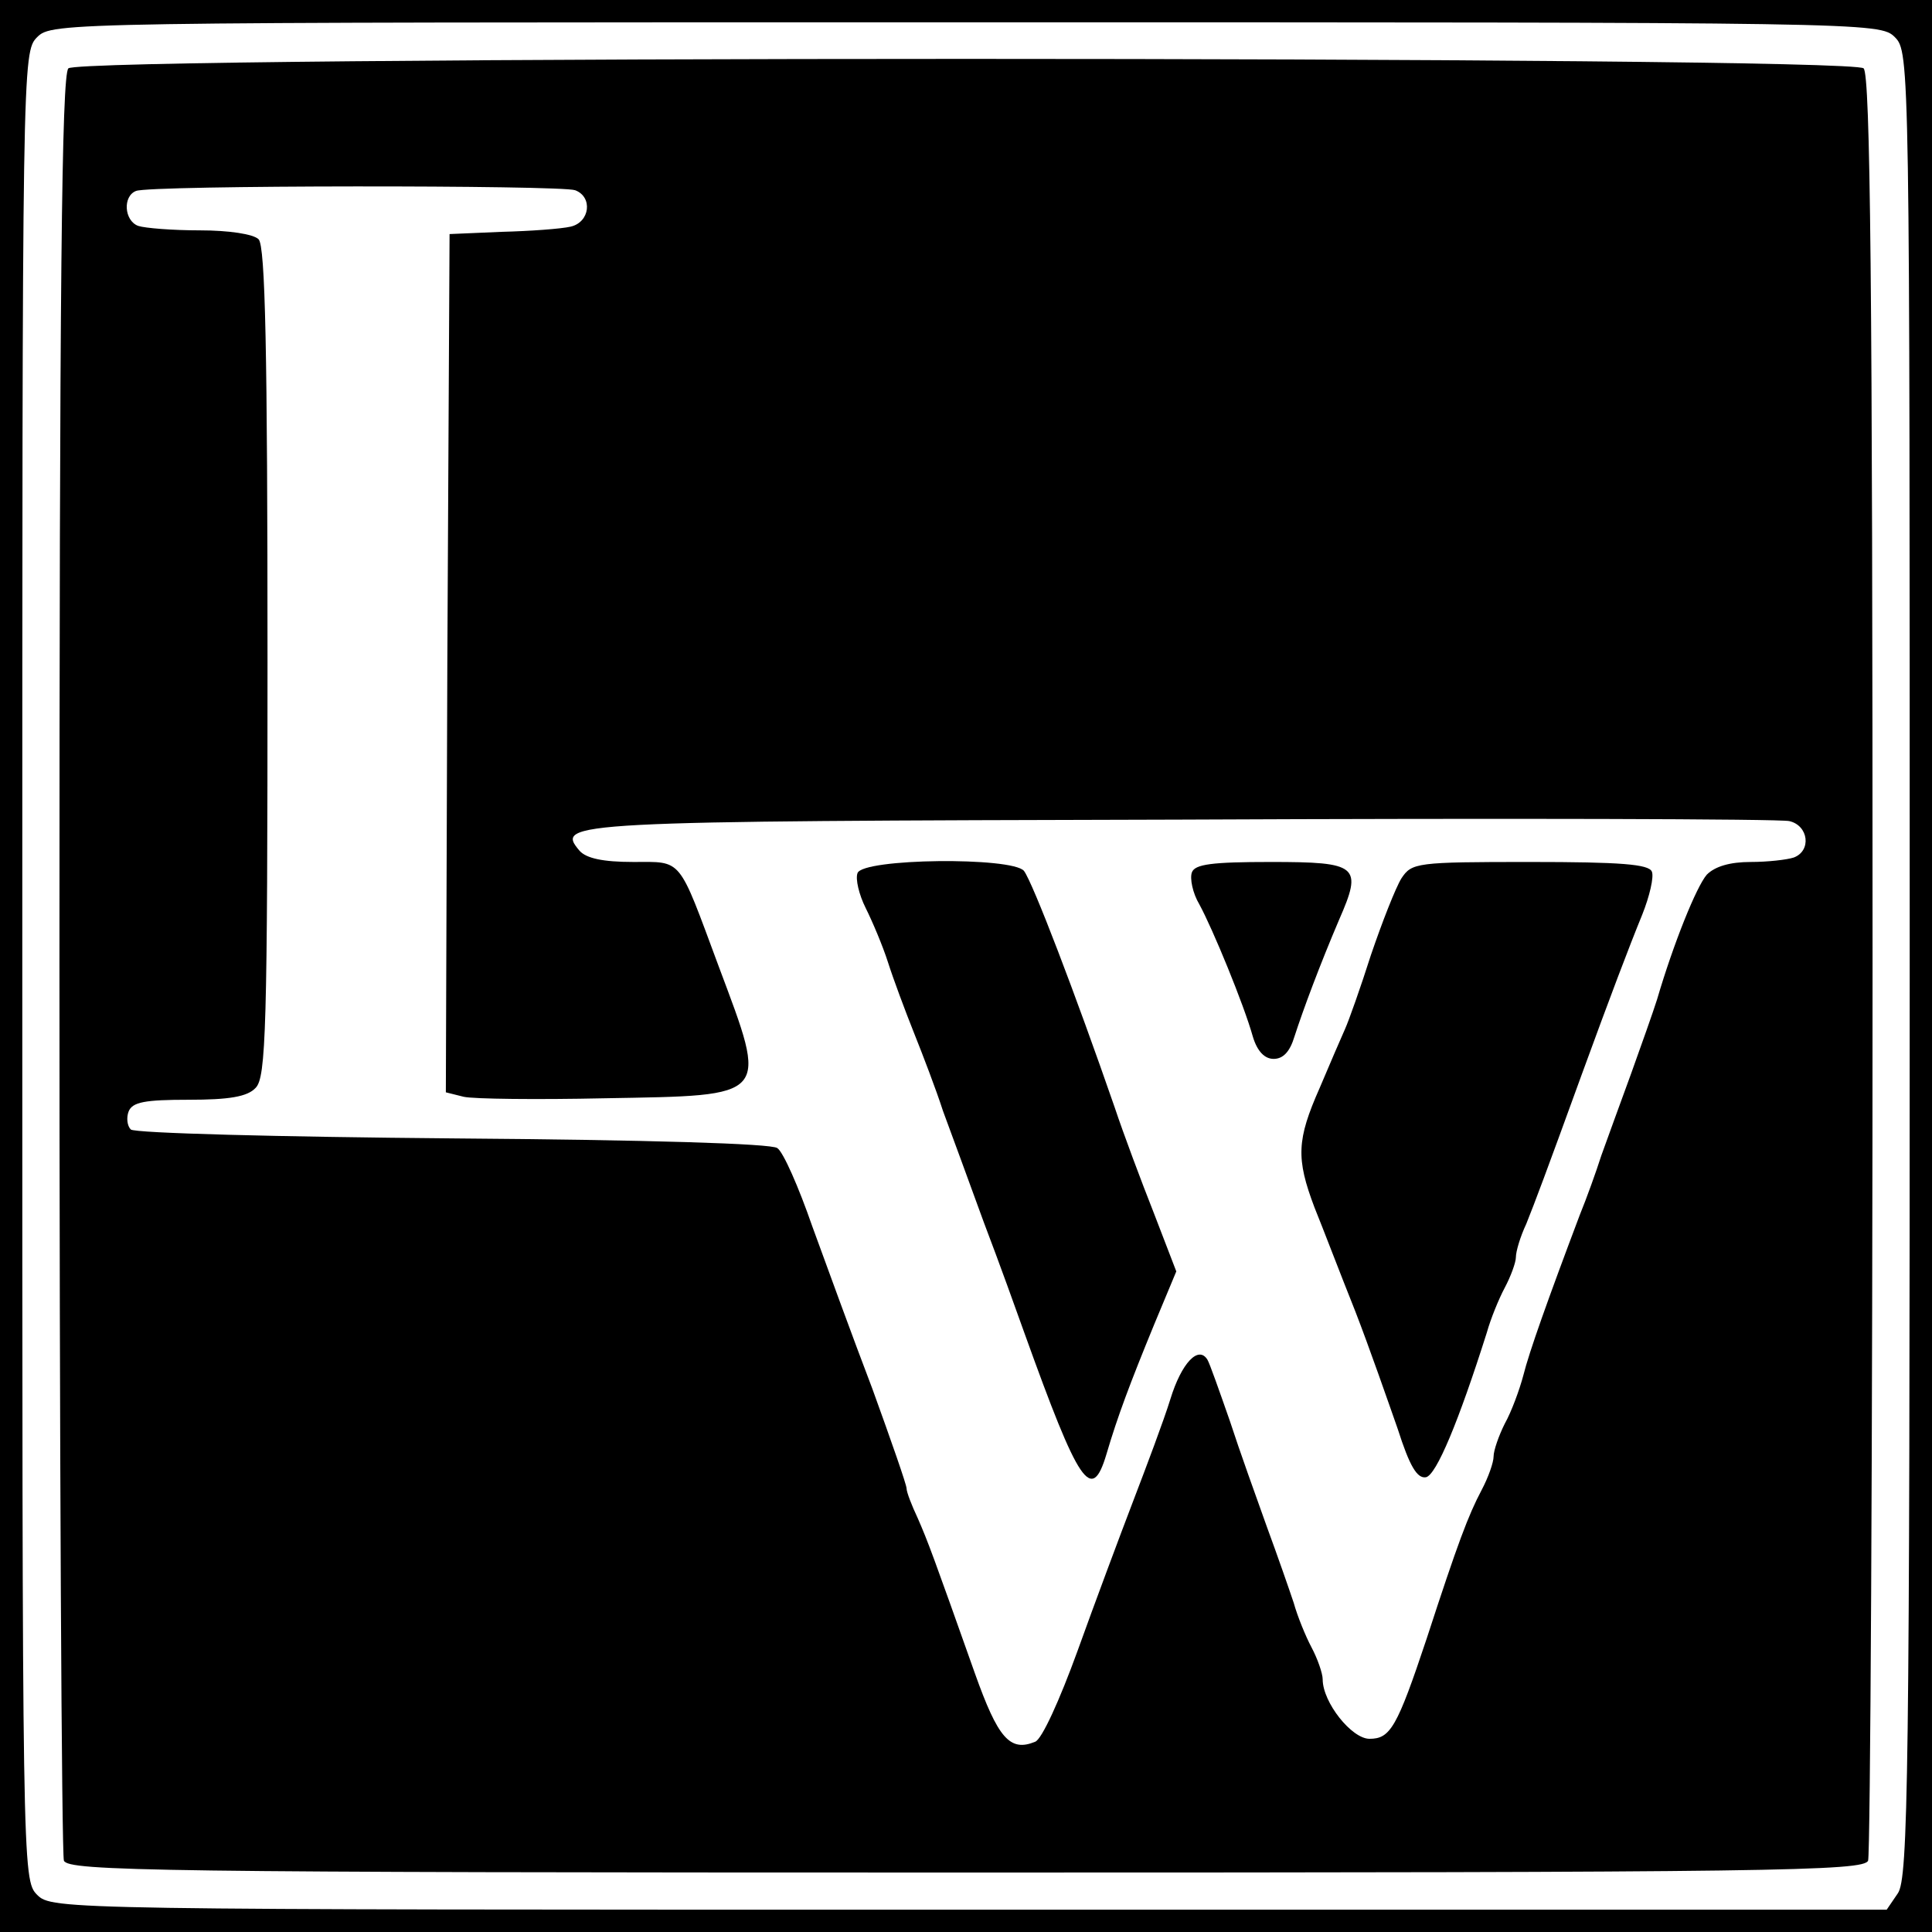 <?xml version="1.0" standalone="no"?>
<!DOCTYPE svg PUBLIC "-//W3C//DTD SVG 20010904//EN"
 "http://www.w3.org/TR/2001/REC-SVG-20010904/DTD/svg10.dtd">
<svg version="1.0" xmlns="http://www.w3.org/2000/svg"
 width="260pt" height="260pt" viewBox="0 0 260 260"
 preserveAspectRatio="xMidYMid meet">
<g transform="translate(0,260) scale(0.1,-0.1)"
fill="#000000" stroke="none">
<path d="M0 1300 l0 -1300 1300 0 1300 0 0 1300 0 1300 -1300 0 -1300 0 0
-1300z m2550 1250 c20 -20 20 -33 20 -1248 0 -1095 -2 -1230 -16 -1250 l-15
-22 -1235 0 c-1221 0 -1234 0 -1254 20 -20 20 -20 33 -20 1250 0 1217 0 1230
20 1250 20 20 33 20 1250 20 1217 0 1230 0 1250 -20z"/>
<path d="M92 2508 c-9 -9 -12 -290 -12 -1204 0 -656 3 -1199 6 -1208 6 -14
122 -16 1214 -16 1092 0 1208 2 1214 16 3 9 6 552 6 1208 0 914 -3 1195 -12
1204 -17 17 -2399 17 -2416 0z m682 -164 c24 -9 20 -43 -6 -49 -13 -3 -54 -6
-93 -7 l-70 -3 -3 -577 -2 -578 24 -6 c13 -3 99 -4 190 -2 224 4 220 -1 153
178 -55 148 -48 140 -115 140 -41 0 -63 5 -72 15 -33 39 -20 40 808 42 438 2
807 1 820 -2 26 -6 30 -40 6 -49 -9 -3 -35 -6 -58 -6 -28 0 -48 -6 -59 -17
-14 -16 -45 -93 -67 -168 -5 -16 -21 -61 -35 -100 -14 -38 -32 -88 -40 -110
-7 -22 -20 -58 -29 -80 -43 -114 -68 -184 -76 -216 -5 -19 -16 -49 -25 -65 -8
-16 -15 -36 -15 -44 0 -8 -7 -28 -16 -45 -18 -34 -32 -71 -74 -200 -40 -120
-49 -135 -77 -135 -24 0 -63 49 -63 80 0 8 -7 28 -15 43 -8 15 -19 42 -24 60
-6 18 -22 64 -36 102 -14 39 -37 103 -50 143 -14 40 -27 77 -30 82 -12 20 -35
-4 -50 -53 -9 -29 -32 -90 -50 -137 -18 -47 -52 -138 -75 -202 -24 -66 -48
-119 -57 -122 -34 -14 -50 5 -81 92 -56 158 -63 177 -77 209 -8 17 -15 35 -15
40 0 5 -21 65 -46 134 -26 68 -62 167 -81 219 -18 52 -39 100 -47 105 -8 6
-173 11 -437 13 -233 2 -428 7 -433 12 -5 5 -6 16 -3 24 5 13 22 16 81 16 54
0 79 4 90 16 14 14 16 79 16 573 0 420 -3 560 -12 569 -7 7 -40 12 -79 12 -37
0 -74 3 -83 6 -19 7 -21 40 -3 47 18 8 572 8 591 1z"/>
<path d="M1154 1425 c-3 -8 2 -29 11 -47 9 -18 23 -51 30 -73 7 -22 23 -65 35
-95 12 -30 30 -77 39 -105 10 -27 35 -95 55 -150 21 -55 45 -122 55 -150 73
-203 90 -229 110 -162 15 51 32 96 64 174 l30 72 -30 78 c-17 43 -41 107 -53
143 -53 153 -110 302 -122 318 -16 19 -217 17 -224 -3z"/>
<path d="M1604 1426 c-3 -8 1 -28 10 -43 18 -33 60 -135 72 -178 6 -20 16 -30
28 -30 13 0 22 10 28 30 12 37 34 96 60 157 32 73 26 78 -92 78 -79 0 -102 -3
-106 -14z"/>
<path d="M1886 1418 c-8 -13 -26 -59 -41 -103 -14 -44 -30 -89 -35 -100 -5
-11 -20 -46 -34 -79 -31 -70 -32 -95 -7 -161 11 -27 35 -90 55 -140 19 -49 44
-121 57 -158 16 -50 26 -67 38 -65 14 3 44 75 82 195 5 18 16 45 24 60 8 15
15 34 15 41 0 8 6 28 14 45 12 30 26 67 75 202 38 104 63 170 81 214 10 25 16
51 13 58 -4 10 -42 13 -164 13 -153 0 -159 -1 -173 -22z"/>
</g>
</svg>

